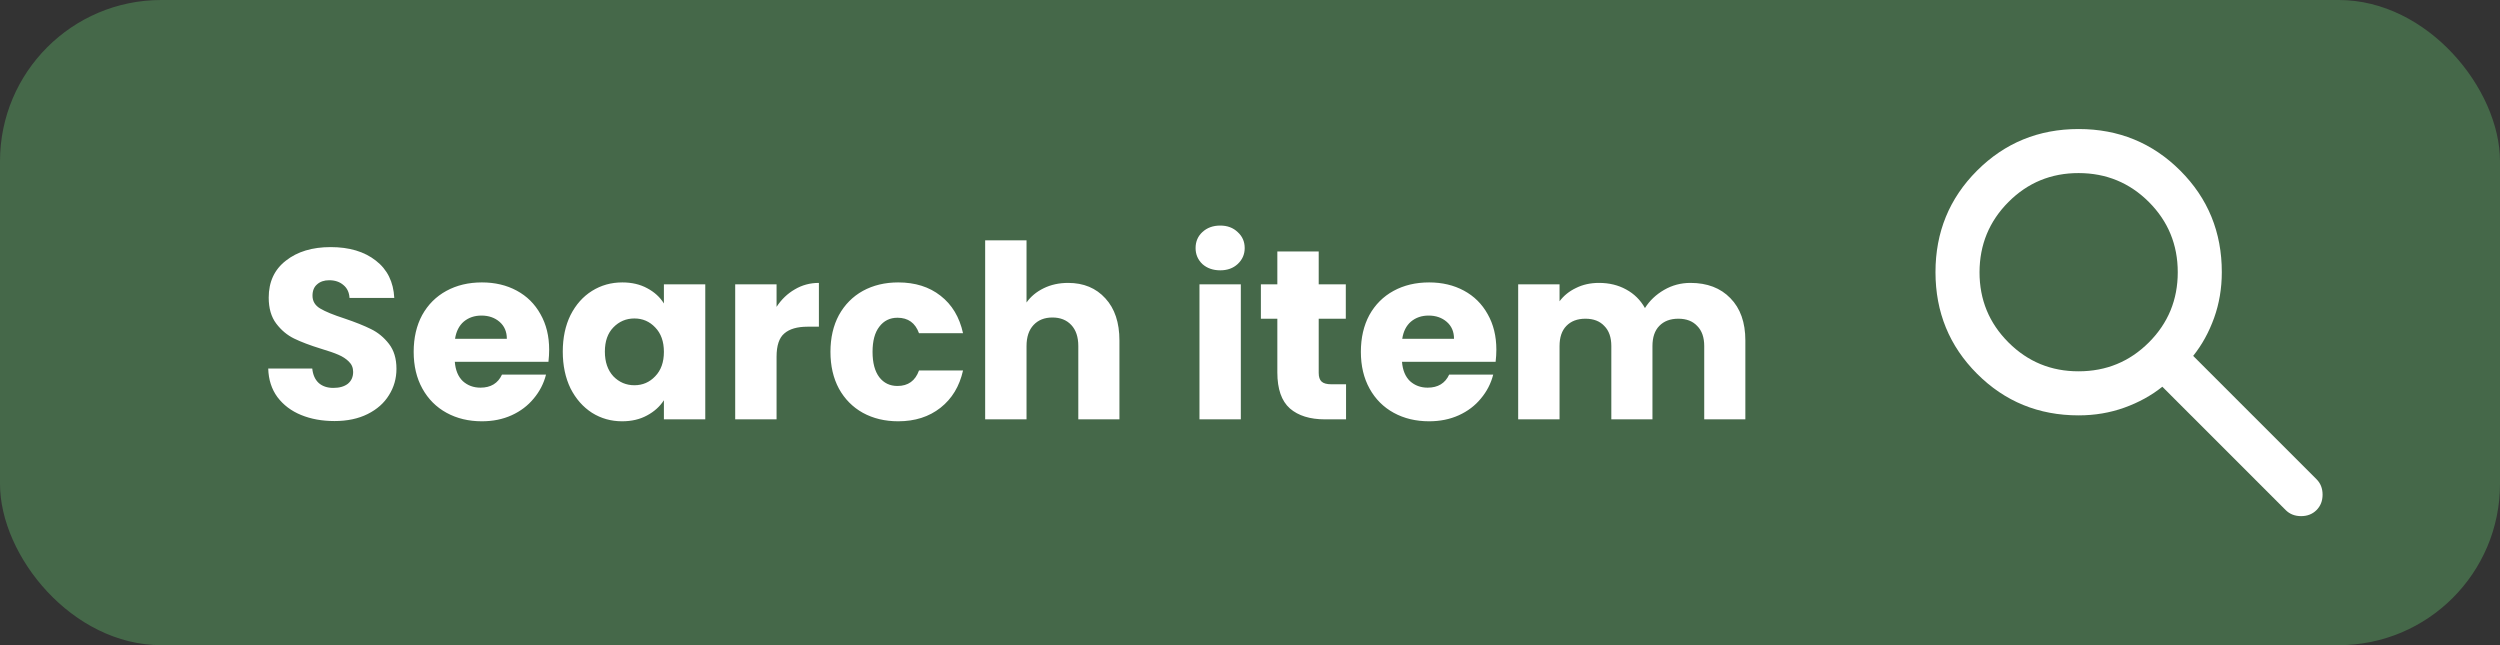 <svg width="155" height="40" viewBox="0 0 155 40" fill="none" xmlns="http://www.w3.org/2000/svg">
<rect x="0" y="0" width="155" height="40" fill="#333333" stroke="none"/>
<rect width="155" height="40" rx="10" fill="#456849"/>
<path d="M20.74 26.105C19.97 26.105 19.28 25.98 18.67 25.73C18.06 25.48 17.57 25.11 17.2 24.62C16.84 24.13 16.65 23.54 16.63 22.85H19.36C19.4 23.24 19.535 23.54 19.765 23.75C19.995 23.95 20.295 24.05 20.665 24.05C21.045 24.05 21.345 23.965 21.565 23.795C21.785 23.615 21.895 23.37 21.895 23.06C21.895 22.8 21.805 22.585 21.625 22.415C21.455 22.245 21.24 22.105 20.98 21.995C20.73 21.885 20.37 21.76 19.9 21.62C19.22 21.41 18.665 21.2 18.235 20.99C17.805 20.78 17.435 20.47 17.125 20.06C16.815 19.65 16.66 19.115 16.66 18.455C16.66 17.475 17.015 16.71 17.725 16.16C18.435 15.6 19.36 15.32 20.5 15.32C21.66 15.32 22.595 15.6 23.305 16.16C24.015 16.71 24.395 17.48 24.445 18.47H21.67C21.65 18.13 21.525 17.865 21.295 17.675C21.065 17.475 20.77 17.375 20.41 17.375C20.1 17.375 19.85 17.46 19.66 17.63C19.47 17.79 19.375 18.025 19.375 18.335C19.375 18.675 19.535 18.94 19.855 19.13C20.175 19.32 20.675 19.525 21.355 19.745C22.035 19.975 22.585 20.195 23.005 20.405C23.435 20.615 23.805 20.92 24.115 21.32C24.425 21.72 24.58 22.235 24.58 22.865C24.58 23.465 24.425 24.01 24.115 24.5C23.815 24.99 23.375 25.38 22.795 25.67C22.215 25.96 21.53 26.105 20.74 26.105ZM34.048 21.68C34.048 21.92 34.033 22.17 34.004 22.43H28.198C28.238 22.95 28.404 23.35 28.694 23.63C28.994 23.9 29.358 24.035 29.788 24.035C30.428 24.035 30.873 23.765 31.123 23.225H33.853C33.714 23.775 33.459 24.27 33.089 24.71C32.728 25.15 32.273 25.495 31.724 25.745C31.174 25.995 30.558 26.12 29.878 26.12C29.058 26.12 28.328 25.945 27.689 25.595C27.049 25.245 26.549 24.745 26.189 24.095C25.828 23.445 25.648 22.685 25.648 21.815C25.648 20.945 25.823 20.185 26.174 19.535C26.534 18.885 27.034 18.385 27.674 18.035C28.314 17.685 29.049 17.51 29.878 17.51C30.689 17.51 31.409 17.68 32.038 18.02C32.669 18.36 33.158 18.845 33.508 19.475C33.868 20.105 34.048 20.84 34.048 21.68ZM31.424 21.005C31.424 20.565 31.273 20.215 30.974 19.955C30.674 19.695 30.299 19.565 29.849 19.565C29.419 19.565 29.053 19.69 28.753 19.94C28.463 20.19 28.284 20.545 28.213 21.005H31.424ZM34.892 21.8C34.892 20.94 35.052 20.185 35.372 19.535C35.702 18.885 36.147 18.385 36.707 18.035C37.267 17.685 37.892 17.51 38.582 17.51C39.172 17.51 39.687 17.63 40.127 17.87C40.577 18.11 40.922 18.425 41.162 18.815V17.63H43.727V26H41.162V24.815C40.912 25.205 40.562 25.52 40.112 25.76C39.672 26 39.157 26.12 38.567 26.12C37.887 26.12 37.267 25.945 36.707 25.595C36.147 25.235 35.702 24.73 35.372 24.08C35.052 23.42 34.892 22.66 34.892 21.8ZM41.162 21.815C41.162 21.175 40.982 20.67 40.622 20.3C40.272 19.93 39.842 19.745 39.332 19.745C38.822 19.745 38.387 19.93 38.027 20.3C37.677 20.66 37.502 21.16 37.502 21.8C37.502 22.44 37.677 22.95 38.027 23.33C38.387 23.7 38.822 23.885 39.332 23.885C39.842 23.885 40.272 23.7 40.622 23.33C40.982 22.96 41.162 22.455 41.162 21.815ZM48.147 19.025C48.447 18.565 48.822 18.205 49.272 17.945C49.722 17.675 50.222 17.54 50.772 17.54V20.255H50.067C49.427 20.255 48.947 20.395 48.627 20.675C48.307 20.945 48.147 21.425 48.147 22.115V26H45.582V17.63H48.147V19.025ZM51.488 21.815C51.488 20.945 51.663 20.185 52.013 19.535C52.373 18.885 52.868 18.385 53.498 18.035C54.138 17.685 54.868 17.51 55.688 17.51C56.738 17.51 57.613 17.785 58.313 18.335C59.023 18.885 59.488 19.66 59.708 20.66H56.978C56.748 20.02 56.303 19.7 55.643 19.7C55.173 19.7 54.798 19.885 54.518 20.255C54.238 20.615 54.098 21.135 54.098 21.815C54.098 22.495 54.238 23.02 54.518 23.39C54.798 23.75 55.173 23.93 55.643 23.93C56.303 23.93 56.748 23.61 56.978 22.97H59.708C59.488 23.95 59.023 24.72 58.313 25.28C57.603 25.84 56.728 26.12 55.688 26.12C54.868 26.12 54.138 25.945 53.498 25.595C52.868 25.245 52.373 24.745 52.013 24.095C51.663 23.445 51.488 22.685 51.488 21.815ZM66.225 17.54C67.185 17.54 67.955 17.86 68.535 18.5C69.115 19.13 69.405 20 69.405 21.11V26H66.855V21.455C66.855 20.895 66.71 20.46 66.42 20.15C66.13 19.84 65.74 19.685 65.25 19.685C64.76 19.685 64.37 19.84 64.08 20.15C63.79 20.46 63.645 20.895 63.645 21.455V26H61.08V14.9H63.645V18.755C63.905 18.385 64.26 18.09 64.71 17.87C65.16 17.65 65.665 17.54 66.225 17.54ZM75.656 16.76C75.207 16.76 74.837 16.63 74.546 16.37C74.266 16.1 74.126 15.77 74.126 15.38C74.126 14.98 74.266 14.65 74.546 14.39C74.837 14.12 75.207 13.985 75.656 13.985C76.097 13.985 76.457 14.12 76.737 14.39C77.026 14.65 77.171 14.98 77.171 15.38C77.171 15.77 77.026 16.1 76.737 16.37C76.457 16.63 76.097 16.76 75.656 16.76ZM76.931 17.63V26H74.367V17.63H76.931ZM83.455 23.825V26H82.15C81.22 26 80.495 25.775 79.975 25.325C79.455 24.865 79.195 24.12 79.195 23.09V19.76H78.175V17.63H79.195V15.59H81.76V17.63H83.44V19.76H81.76V23.12C81.76 23.37 81.82 23.55 81.94 23.66C82.06 23.77 82.26 23.825 82.54 23.825H83.455ZM92.774 21.68C92.774 21.92 92.759 22.17 92.729 22.43H86.924C86.964 22.95 87.129 23.35 87.419 23.63C87.719 23.9 88.084 24.035 88.514 24.035C89.154 24.035 89.599 23.765 89.849 23.225H92.579C92.439 23.775 92.184 24.27 91.814 24.71C91.454 25.15 90.999 25.495 90.449 25.745C89.899 25.995 89.284 26.12 88.604 26.12C87.784 26.12 87.054 25.945 86.414 25.595C85.774 25.245 85.274 24.745 84.914 24.095C84.554 23.445 84.374 22.685 84.374 21.815C84.374 20.945 84.549 20.185 84.899 19.535C85.259 18.885 85.759 18.385 86.399 18.035C87.039 17.685 87.774 17.51 88.604 17.51C89.414 17.51 90.134 17.68 90.764 18.02C91.394 18.36 91.884 18.845 92.234 19.475C92.594 20.105 92.774 20.84 92.774 21.68ZM90.149 21.005C90.149 20.565 89.999 20.215 89.699 19.955C89.399 19.695 89.024 19.565 88.574 19.565C88.144 19.565 87.779 19.69 87.479 19.94C87.189 20.19 87.009 20.545 86.939 21.005H90.149ZM104.807 17.54C105.847 17.54 106.672 17.855 107.282 18.485C107.902 19.115 108.212 19.99 108.212 21.11V26H105.662V21.455C105.662 20.915 105.517 20.5 105.227 20.21C104.947 19.91 104.557 19.76 104.057 19.76C103.557 19.76 103.162 19.91 102.872 20.21C102.592 20.5 102.452 20.915 102.452 21.455V26H99.902V21.455C99.902 20.915 99.757 20.5 99.467 20.21C99.187 19.91 98.797 19.76 98.297 19.76C97.797 19.76 97.402 19.91 97.112 20.21C96.832 20.5 96.692 20.915 96.692 21.455V26H94.127V17.63H96.692V18.68C96.952 18.33 97.292 18.055 97.712 17.855C98.132 17.645 98.607 17.54 99.137 17.54C99.767 17.54 100.327 17.675 100.817 17.945C101.317 18.215 101.707 18.6 101.987 19.1C102.277 18.64 102.672 18.265 103.172 17.975C103.672 17.685 104.217 17.54 104.807 17.54Z" fill="white"/>
<path d="M128.876 25.753C126.395 25.753 124.296 24.893 122.578 23.174C120.86 21.456 120.001 19.356 120 16.876C119.999 14.396 120.858 12.297 122.578 10.578C124.298 8.859 126.397 8 128.876 8C131.355 8 133.455 8.859 135.176 10.578C136.896 12.297 137.755 14.396 137.752 16.876C137.752 17.878 137.593 18.822 137.275 19.71C136.956 20.597 136.523 21.383 135.977 22.065L143.624 29.713C143.875 29.963 144 30.282 144 30.669C144 31.055 143.875 31.374 143.624 31.625C143.374 31.875 143.055 32 142.669 32C142.282 32 141.963 31.875 141.713 31.625L134.065 23.977C133.383 24.523 132.597 24.956 131.71 25.274C130.822 25.593 129.878 25.753 128.876 25.753ZM128.876 23.021C130.583 23.021 132.034 22.424 133.23 21.23C134.425 20.035 135.022 18.584 135.021 16.876C135.02 15.168 134.423 13.718 133.23 12.524C132.036 11.331 130.585 10.733 128.876 10.731C127.167 10.729 125.717 11.327 124.524 12.524C123.332 13.721 122.734 15.172 122.731 16.876C122.728 18.581 123.326 20.032 124.524 21.23C125.722 22.428 127.173 23.025 128.876 23.021Z" fill="white"/>
</svg>
